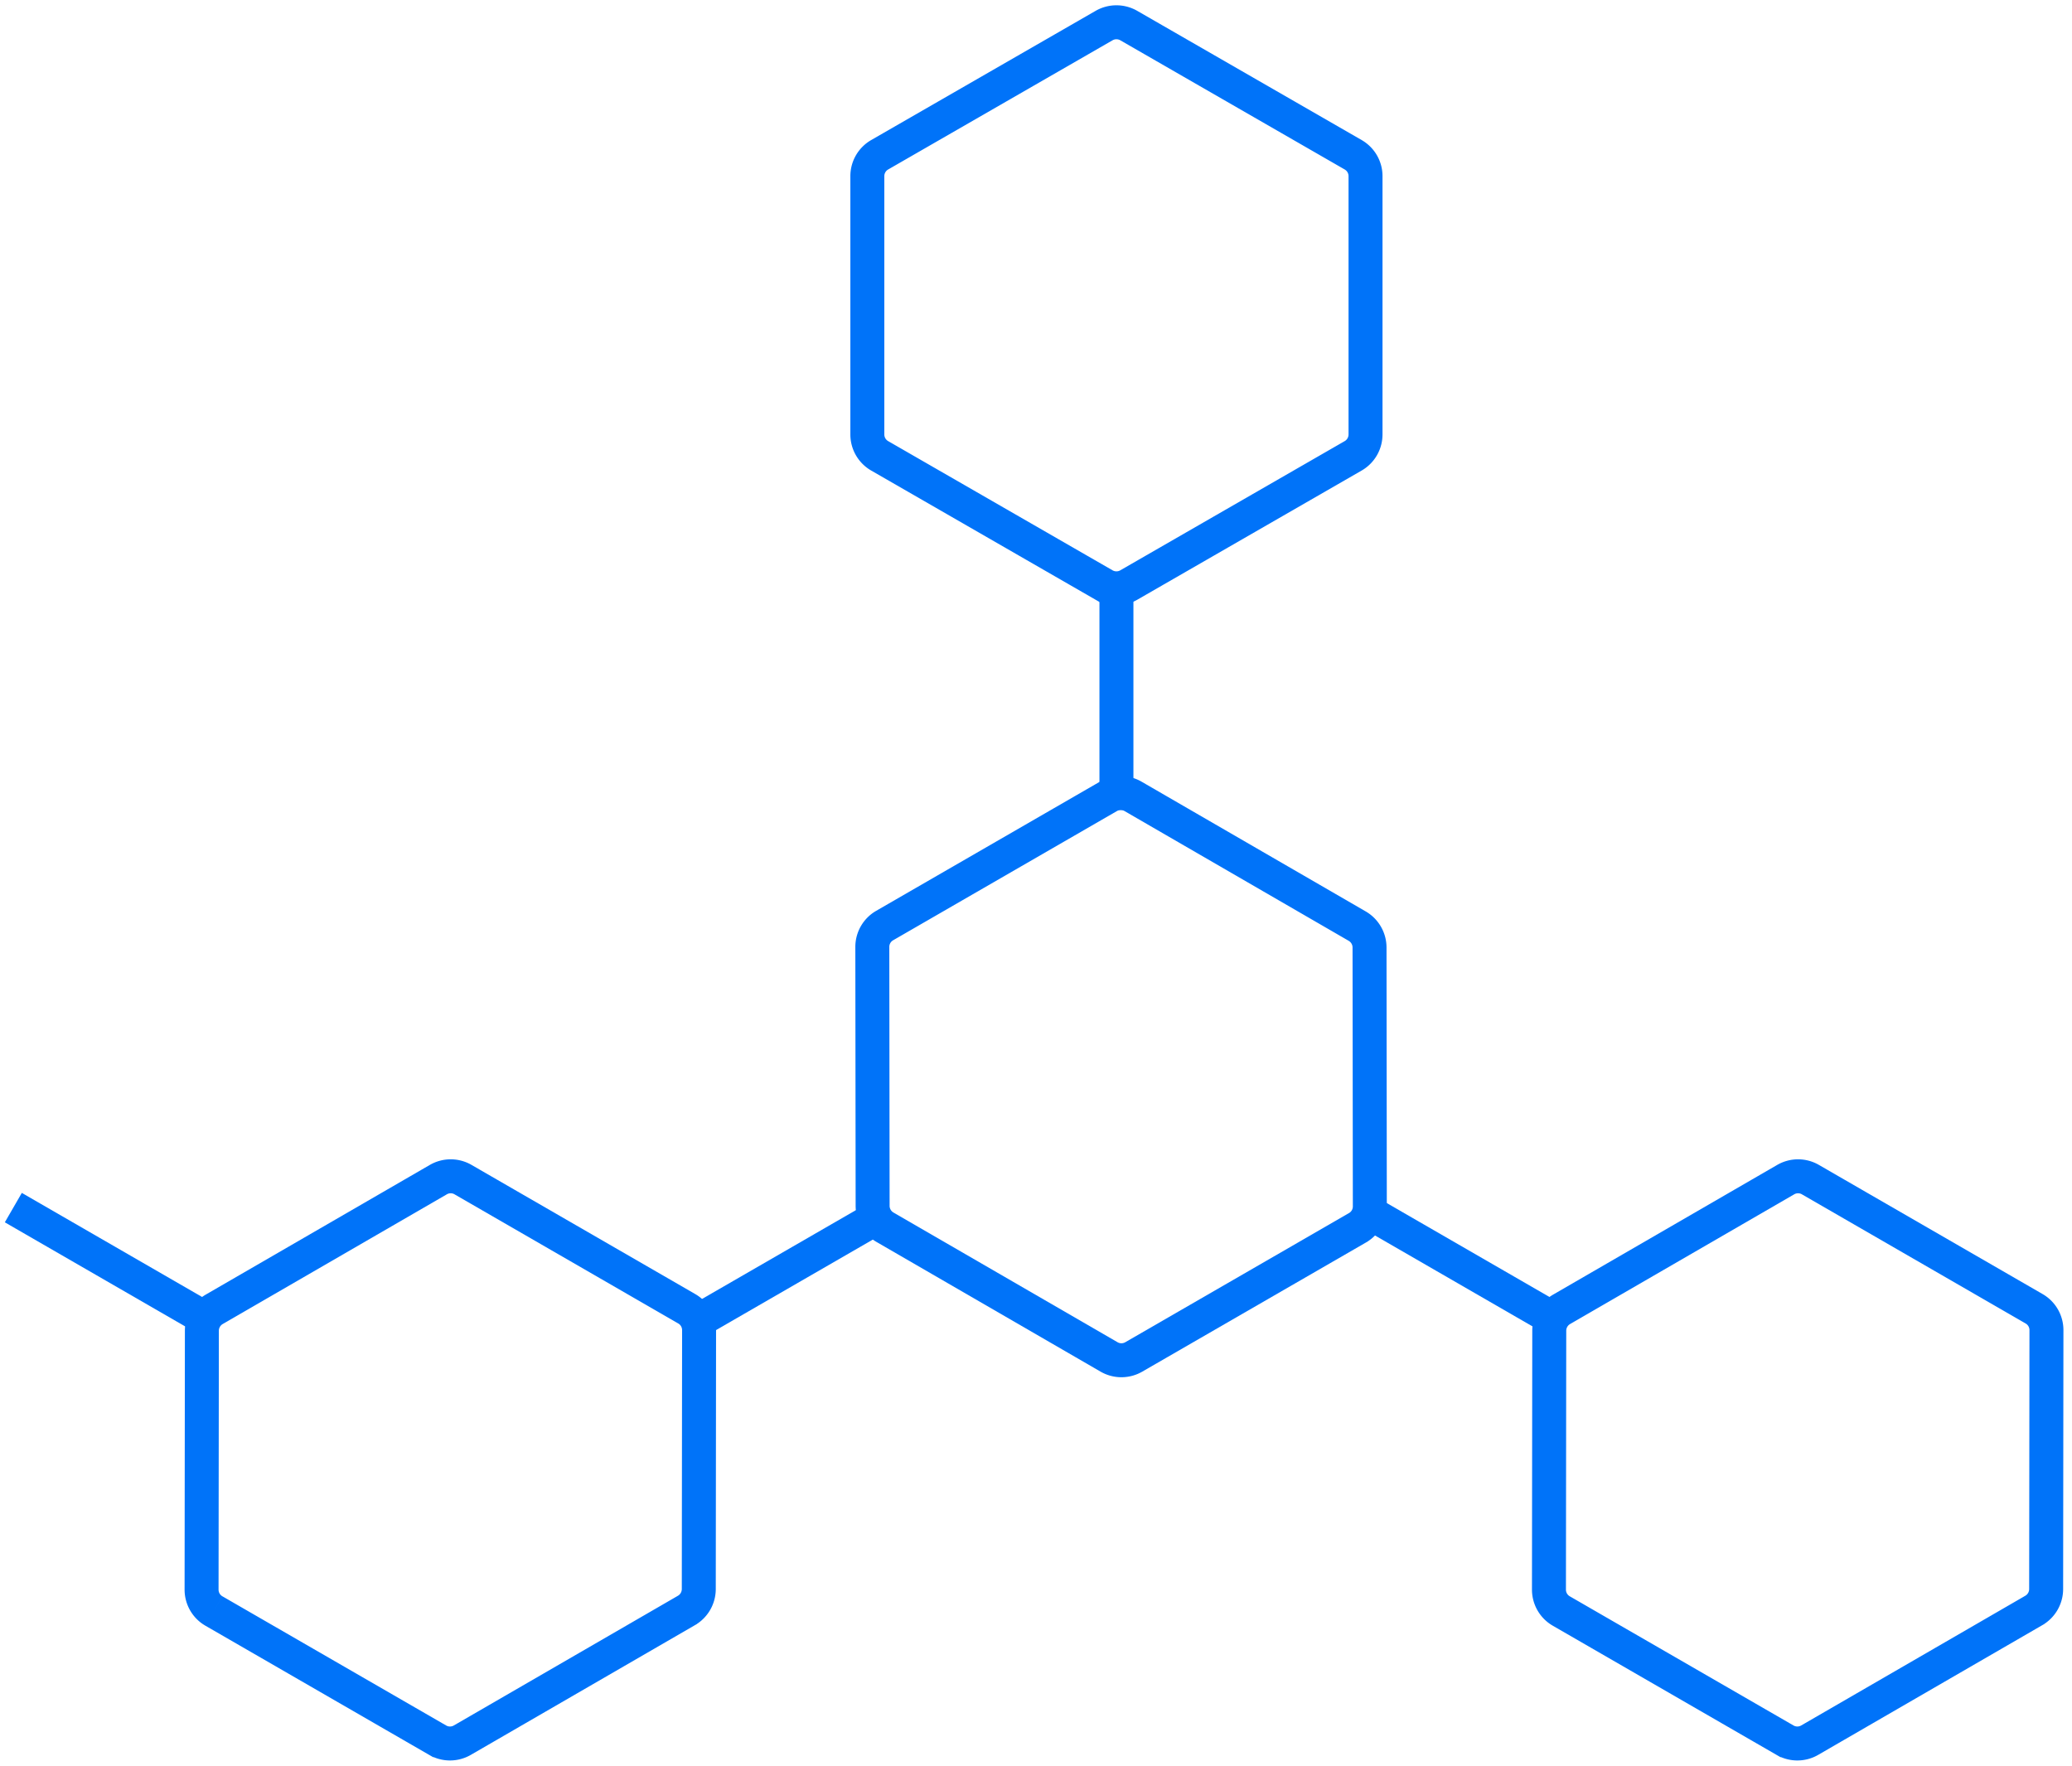 <svg width="183" height="156" viewBox="0 0 183 156" xmlns="http://www.w3.org/2000/svg">
  <g stroke="#0073F9" stroke-width="3" fill="none" fill-rule="evenodd">
    <path class="draw-hex" d="M18.89 142.297l19.767 11.413a2.174 2.174 0 0 0 2.177-.003l19.793-11.457a2.186 2.186 0 0 0 1.09-1.89l.026-22.869c.001-.779-.413-1.498-1.086-1.887l-19.766-11.412a2.174 2.174 0 0 0-2.177.003L18.92 115.652a2.186 2.186 0 0 0-1.09 1.89l-.027 22.869c0 .778.413 1.498 1.087 1.886"/>
    <path class="draw-hex" d="M100.13 119.86l19.767-11.413a2.174 2.174 0 0 0 1.087-1.887l-.026-22.87c-.001-.778-.417-1.498-1.091-1.888l-19.793-11.458a2.174 2.174 0 0 0-2.177-.002L78.131 81.754a2.174 2.174 0 0 0-1.087 1.887l.027 22.87c0 .778.416 1.498 1.09 1.888l19.793 11.458c.674.39 1.504.39 2.177.002"/>
    <path class="draw-hex" d="M120.604 38.38V15.554c0-.777-.416-1.495-1.091-1.884L99.694 2.259a2.186 2.186 0 0 0-2.181 0L77.694 13.67a2.174 2.174 0 0 0-1.09 1.884v22.824c0 .778.415 1.496 1.09 1.885l19.819 11.412a2.186 2.186 0 0 0 2.181 0l19.819-11.412a2.175 2.175 0 0 0 1.09-1.885"/>
    <path class="draw-hex" d="M137.89 142.297l19.767 11.413a2.174 2.174 0 0 0 2.177-.003l19.793-11.457a2.186 2.186 0 0 0 1.09-1.89l.026-22.869c.001-.779-.413-1.498-1.086-1.887l-19.766-11.412a2.174 2.174 0 0 0-2.177.003l-19.793 11.457a2.186 2.186 0 0 0-1.09 1.89l-.027 22.869c0 .778.413 1.498 1.087 1.886"/>
    <path class="draw-line" d="M17.979 116.367l-16.802-9.7"/>
    <path class="draw-line" d="M77.219 107.684l-16.802 9.7"/>
    <path class="draw-line" d="M98.604 52.134v19.402"/>
    <path class="draw-line" d="M136.979 116.367l-16.802-9.7"/>
  </g>
</svg>

